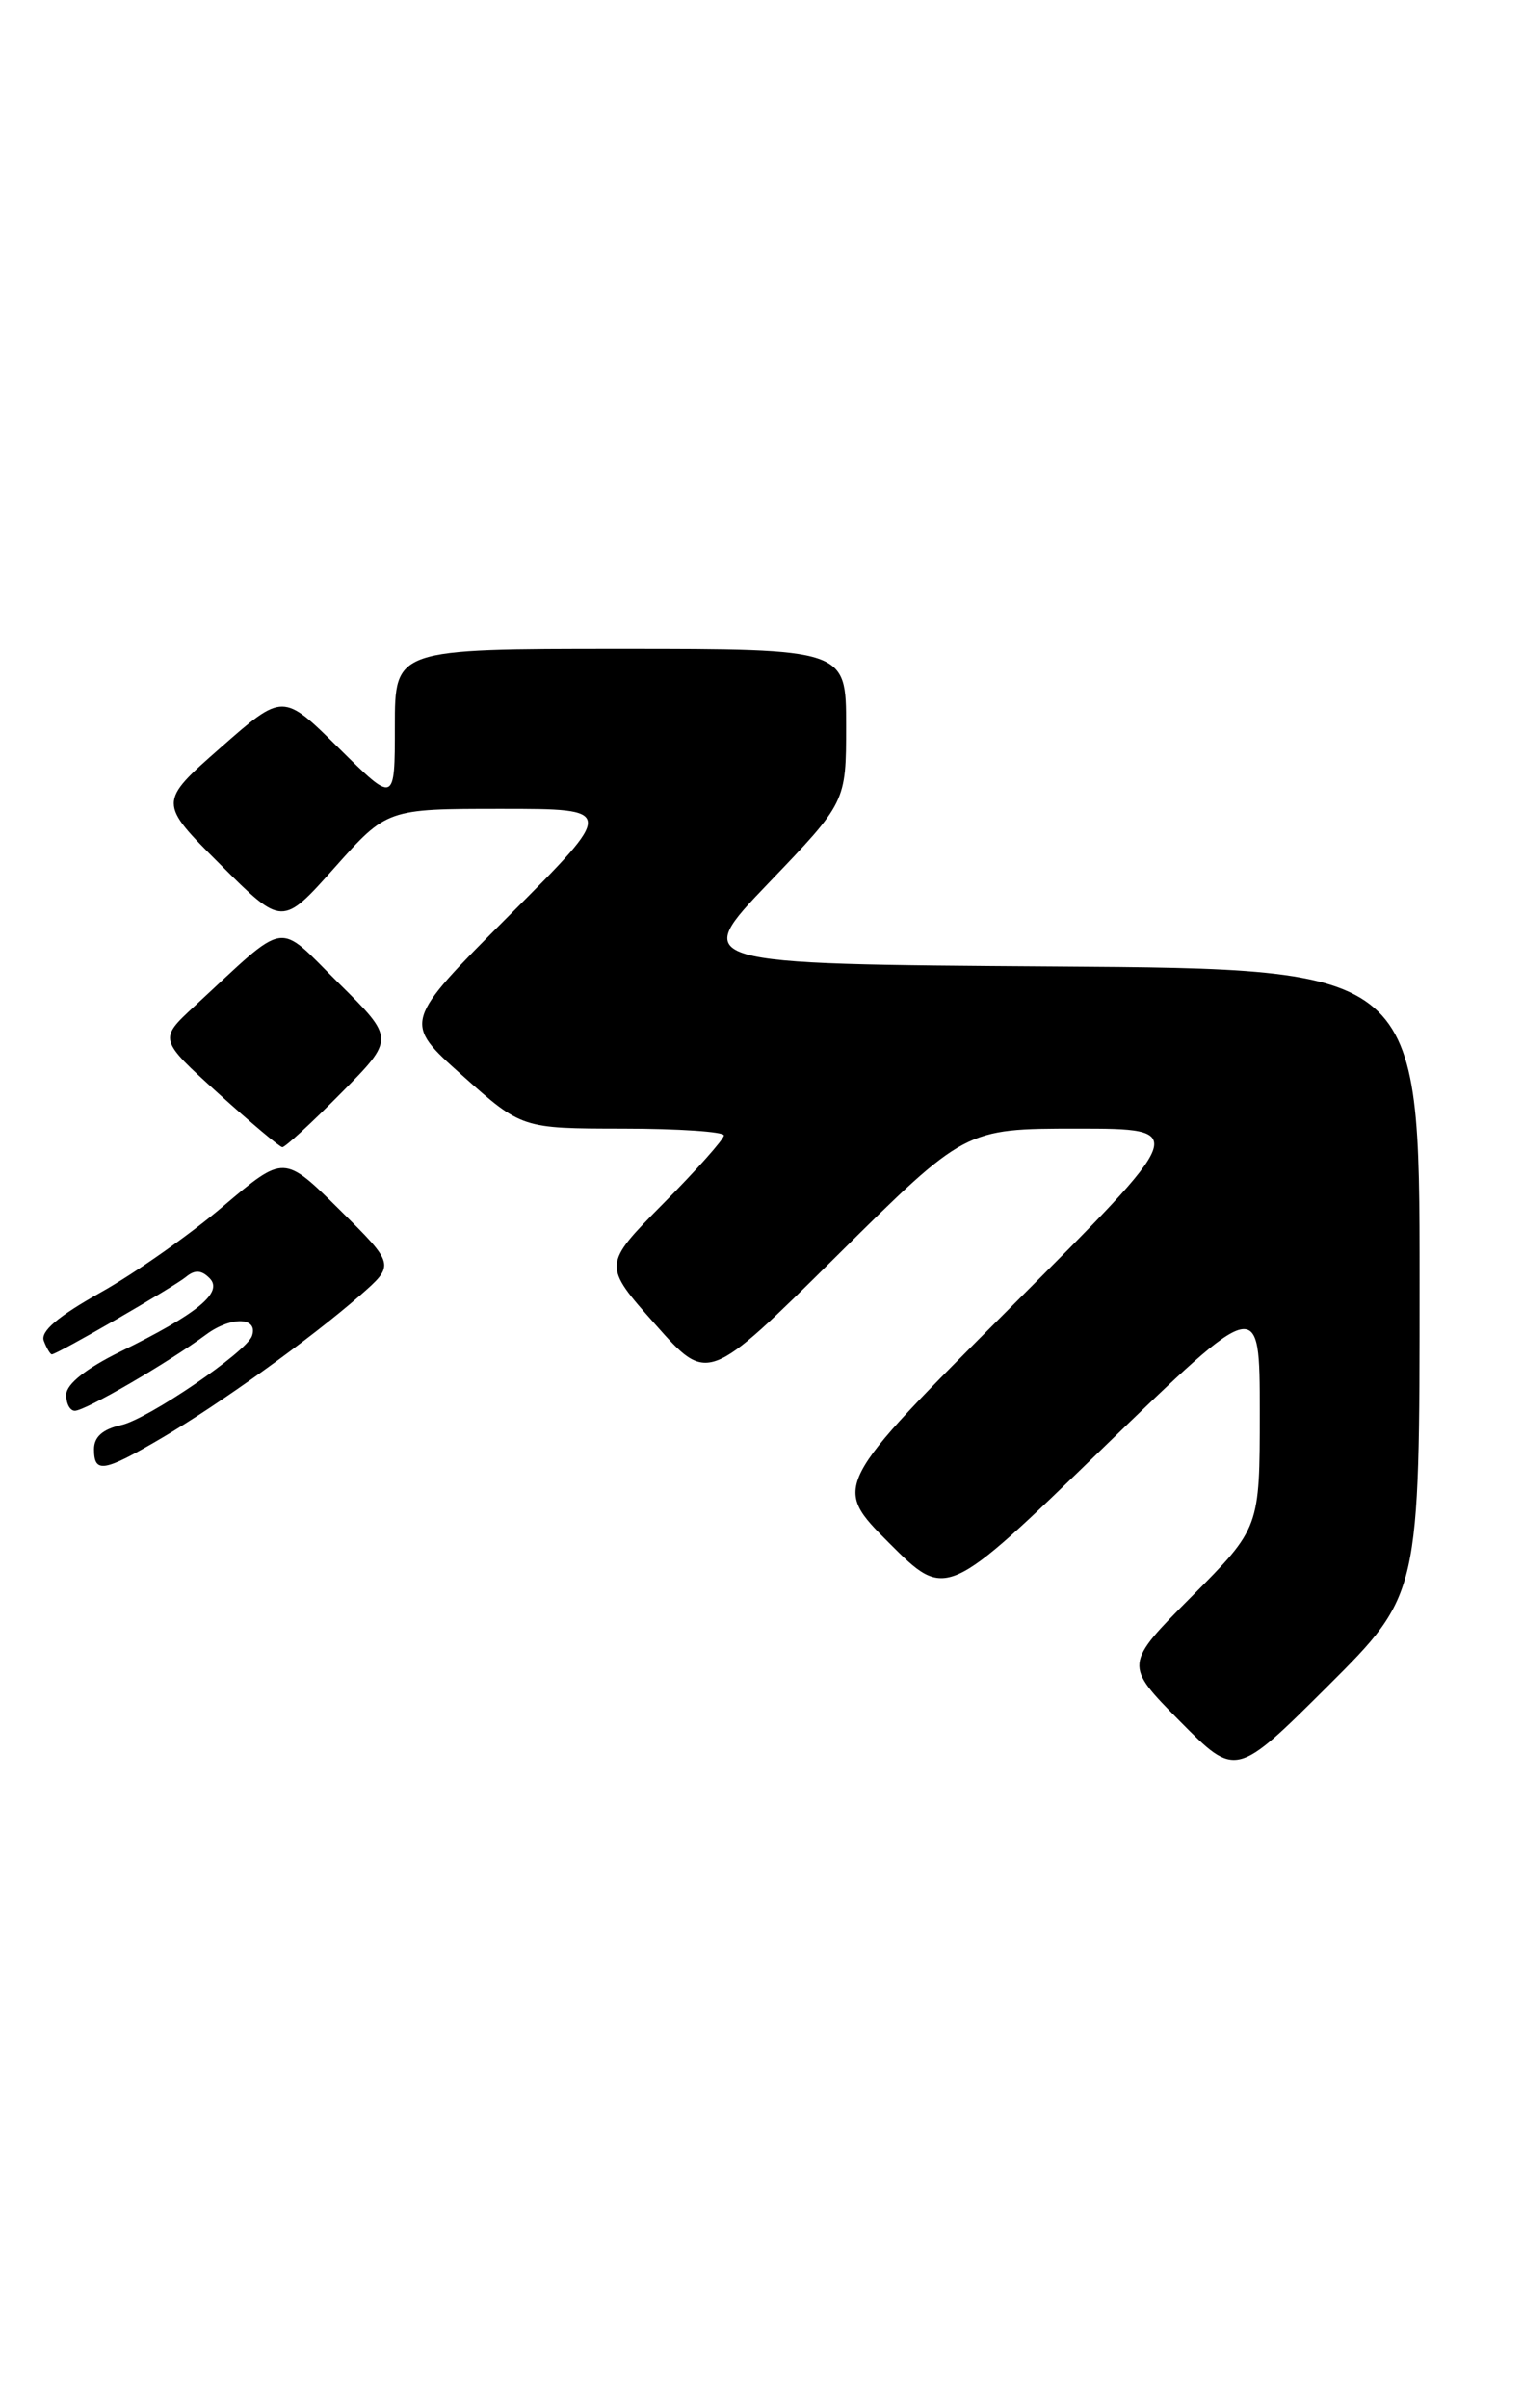 <?xml version="1.0" encoding="UTF-8" standalone="no"?>
<!DOCTYPE svg PUBLIC "-//W3C//DTD SVG 1.1//EN" "http://www.w3.org/Graphics/SVG/1.1/DTD/svg11.dtd" >
<svg xmlns="http://www.w3.org/2000/svg" xmlns:xlink="http://www.w3.org/1999/xlink" version="1.1" viewBox="0 0 162 256">
 <g >
 <path fill="currentColor"
d=" M 151.00 136.28 C 151.00 103.02 151.00 103.02 112.25 102.76 C 73.50 102.50 73.50 102.50 81.75 93.89 C 90.00 85.29 90.00 85.29 90.00 77.14 C 90.00 69.00 90.00 69.00 66.00 69.00 C 42.00 69.00 42.00 69.00 42.00 77.22 C 42.00 85.44 42.00 85.44 36.05 79.55 C 30.10 73.66 30.10 73.66 23.47 79.49 C 16.83 85.32 16.83 85.32 23.43 91.91 C 30.02 98.50 30.02 98.50 35.59 92.25 C 41.16 86.00 41.16 86.00 53.31 86.00 C 65.47 86.00 65.47 86.00 54.15 97.35 C 42.84 108.69 42.84 108.69 49.17 114.34 C 55.50 119.99 55.50 119.99 66.25 120.00 C 72.16 120.00 77.00 120.33 77.00 120.72 C 77.00 121.12 74.10 124.39 70.55 127.97 C 64.10 134.50 64.10 134.50 69.70 140.81 C 75.29 147.12 75.29 147.12 88.98 133.56 C 102.66 120.00 102.66 120.00 114.57 120.00 C 126.48 120.00 126.48 120.00 107.50 139.00 C 88.52 158.00 88.52 158.00 94.58 164.06 C 100.65 170.13 100.65 170.13 117.32 153.96 C 134.00 137.80 134.00 137.80 134.00 150.13 C 134.00 162.45 134.00 162.45 126.78 169.72 C 119.56 176.99 119.56 176.99 125.50 183.00 C 131.45 189.01 131.45 189.01 141.23 179.28 C 151.00 169.54 151.00 169.54 151.00 136.28 Z  M 17.21 152.89 C 23.41 149.25 32.93 142.41 38.27 137.76 C 42.03 134.47 42.03 134.47 36.12 128.62 C 30.21 122.77 30.21 122.77 23.73 128.26 C 20.17 131.29 14.30 135.41 10.68 137.43 C 6.15 139.97 4.28 141.56 4.66 142.56 C 4.96 143.35 5.35 144.00 5.51 144.00 C 6.07 144.00 18.50 136.83 19.79 135.76 C 20.72 134.99 21.43 135.03 22.29 135.90 C 23.79 137.40 21.04 139.67 12.80 143.71 C 9.19 145.48 7.09 147.14 7.05 148.25 C 7.02 149.21 7.43 150.00 7.96 150.00 C 9.08 150.00 17.82 144.93 21.93 141.89 C 24.59 139.93 27.51 140.02 26.80 142.05 C 26.20 143.76 15.72 150.90 12.89 151.52 C 10.93 151.96 10.00 152.77 10.00 154.08 C 10.00 156.69 11.03 156.52 17.21 152.89 Z  M 36.28 116.22 C 42.00 110.44 42.00 110.44 36.02 104.52 C 29.31 97.88 30.80 97.64 20.69 106.98 C 16.88 110.50 16.88 110.50 23.19 116.22 C 26.66 119.36 29.74 121.95 30.03 121.97 C 30.32 121.99 33.14 119.40 36.28 116.22 Z "/>
</g>
</svg>